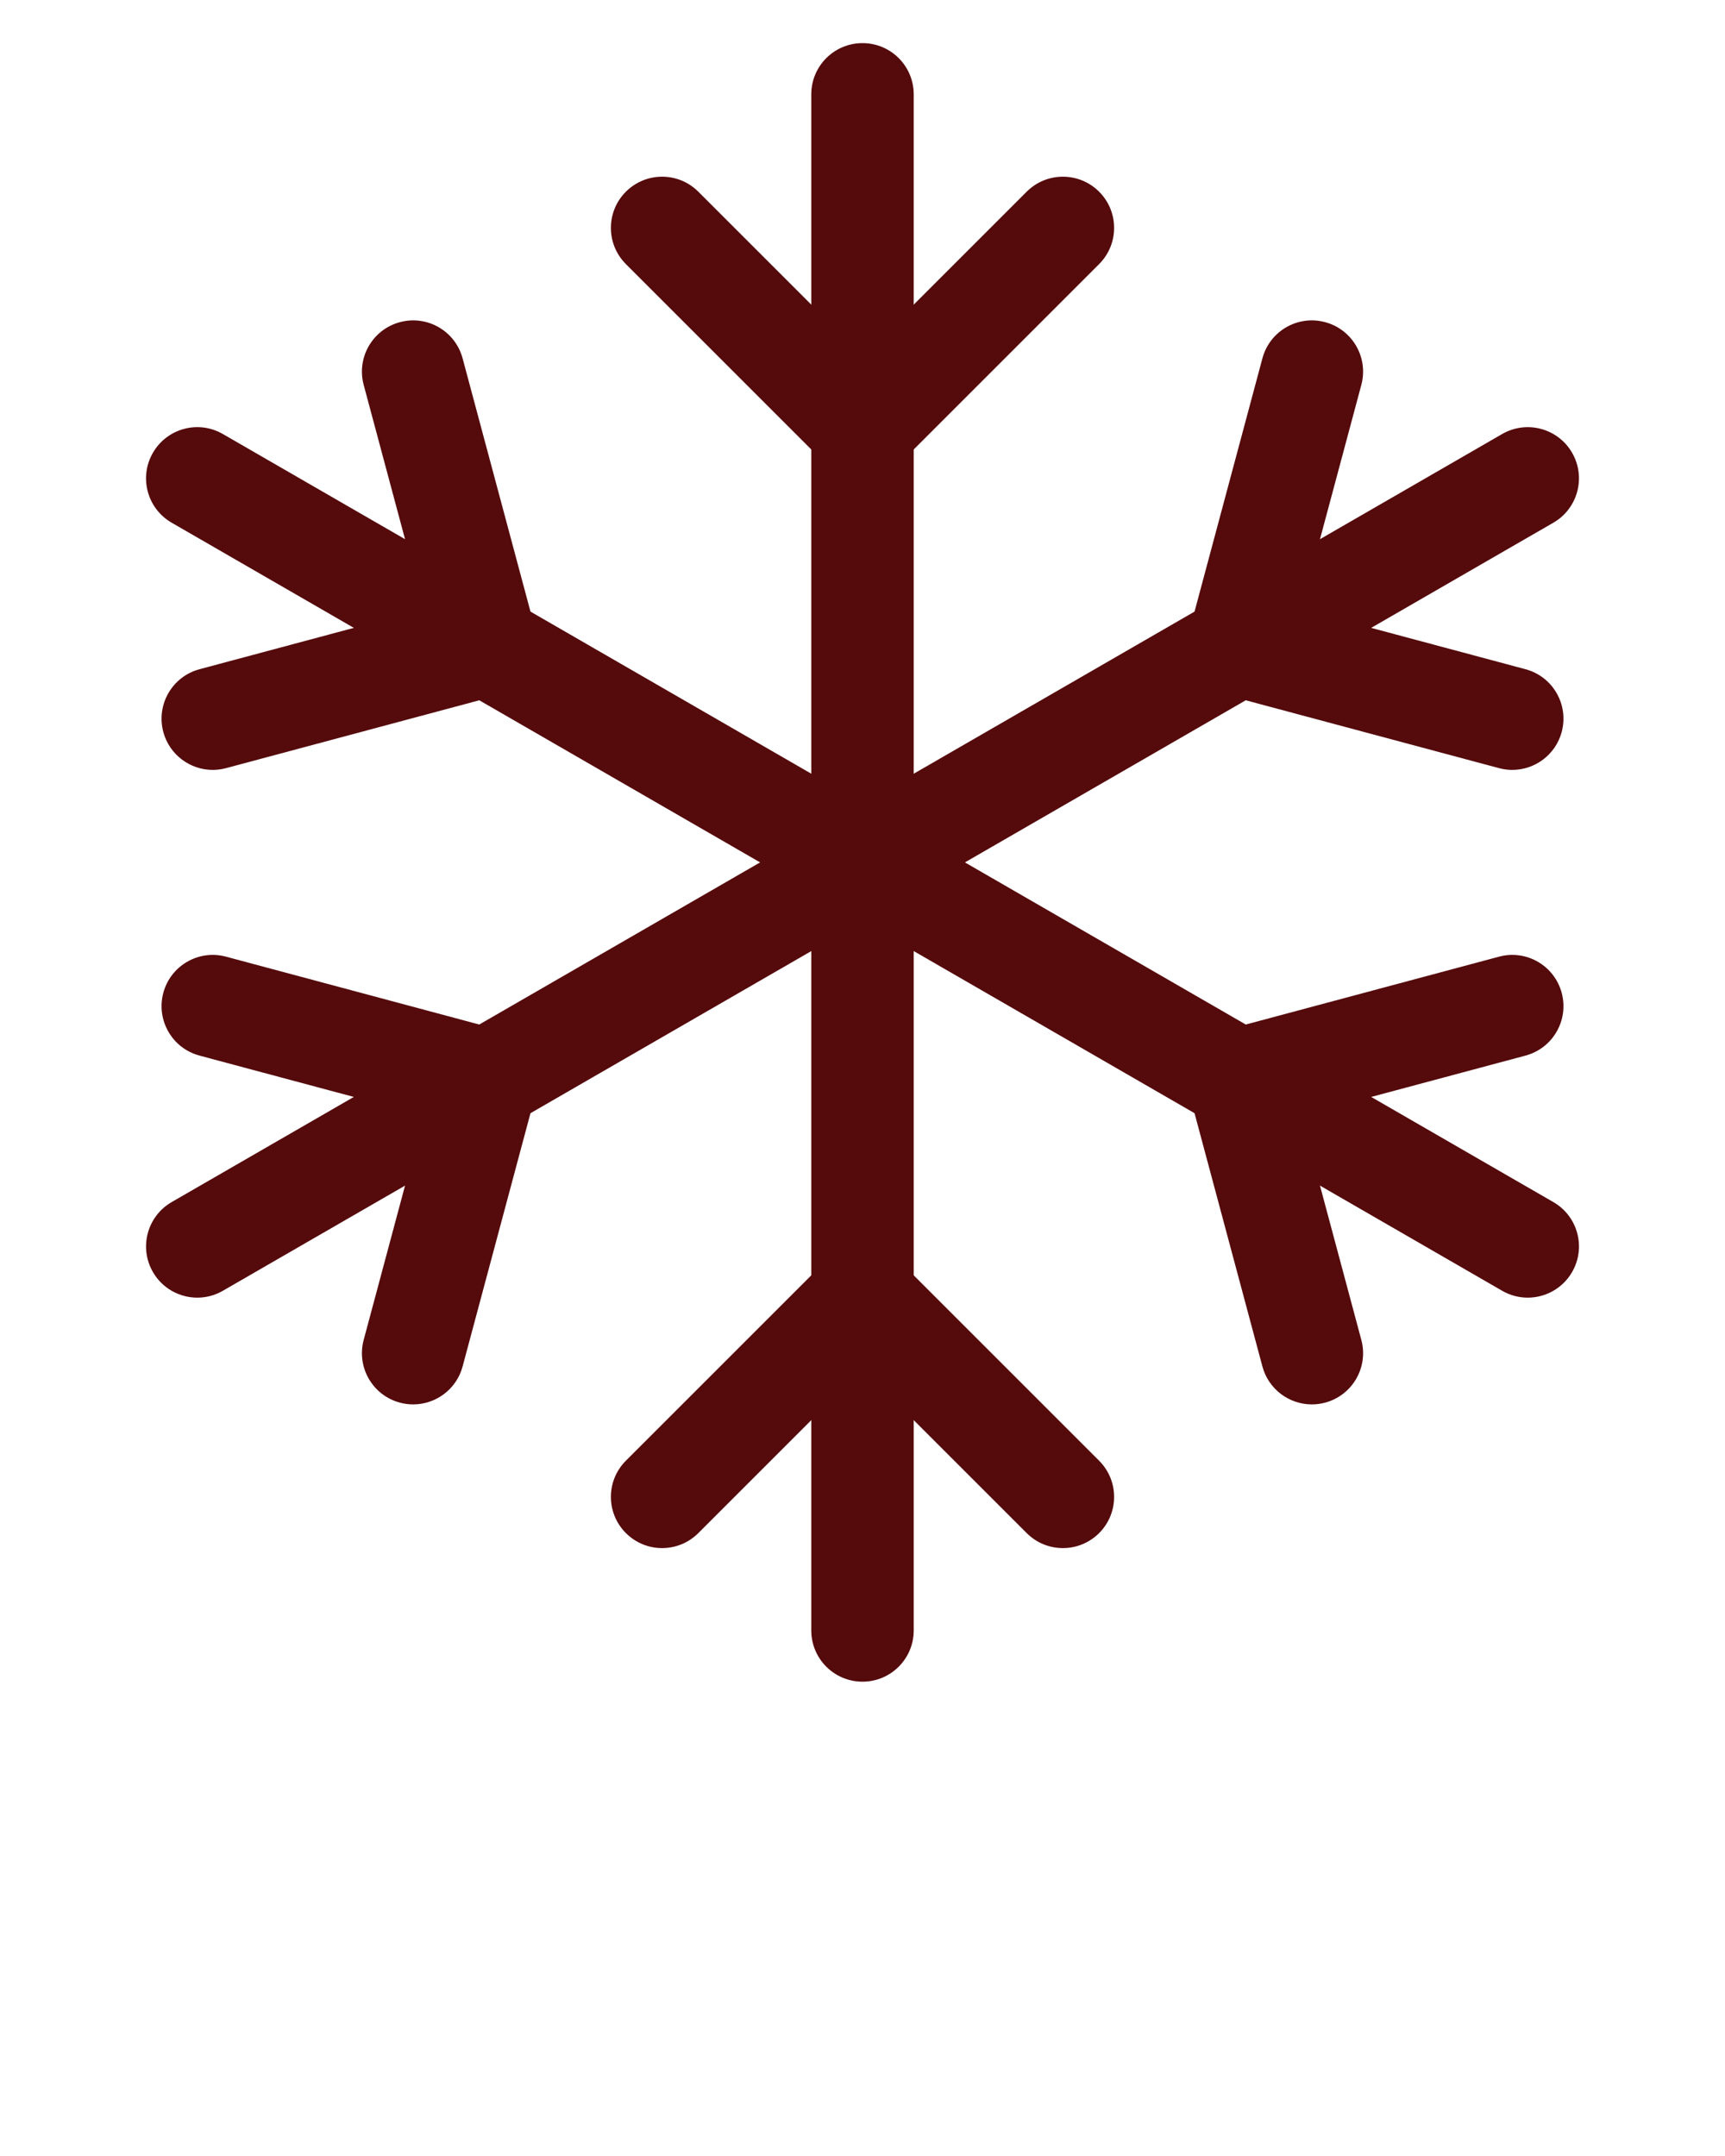 <svg xmlns="http://www.w3.org/2000/svg" xmlnsXlink="http://www.w3.org/1999/xlink" version="1.1" x="0px" y="0px" viewBox="0 0 100 125" style="enable-background:new 0 0 100 100;" xmlSpace="preserve"><path d="M50,97.5c-1.64,0-2.969-1.329-2.969-2.969V5.469C47.031,3.829,48.36,2.5,50,2.5  s2.969,1.329,2.969,2.969v89.062C52.969,96.171,51.64,97.5,50,97.5z" fill="#550a0c"/><path d="M50,27.799c-0.76,0-1.519-0.29-2.099-0.87c-1.16-1.159-1.16-3.039,0-4.198  l11.617-11.617c1.16-1.16,3.038-1.16,4.198,0c1.16,1.159,1.16,3.039,0,4.198  L52.099,26.929C51.519,27.509,50.76,27.799,50,27.799z" fill="#550a0c"/><path d="M50,27.799c-0.76,0-1.519-0.29-2.099-0.87L36.284,15.312  c-1.16-1.159-1.16-3.039,0-4.198c1.16-1.16,3.038-1.16,4.198,0L52.099,22.731  c1.16,1.159,1.16,3.039,0,4.198C51.519,27.509,50.76,27.799,50,27.799z" fill="#550a0c"/><path d="M61.617,89.755c-0.76,0-1.519-0.29-2.099-0.87L47.901,77.269  c-1.16-1.159-1.16-3.039,0-4.198c1.16-1.16,3.038-1.16,4.198,0l11.617,11.617  c1.16,1.159,1.16,3.039,0,4.198C63.136,89.465,62.377,89.755,61.617,89.755z" fill="#550a0c"/><path d="M38.383,89.755c-0.76,0-1.519-0.29-2.099-0.87  c-1.16-1.159-1.16-3.039,0-4.198L47.901,73.071c1.16-1.16,3.038-1.16,4.198,0  c1.16,1.159,1.16,3.039,0,4.198L40.482,88.886  C39.902,89.465,39.143,89.755,38.383,89.755z" fill="#550a0c"/><path d="M88.562,75.235c-0.503,0-1.014-0.129-1.481-0.399l-77.13-44.531  C8.531,29.485,8.044,27.67,8.865,26.25s2.635-1.907,4.055-1.086l77.13,44.531  c1.42,0.819,1.907,2.635,1.086,4.055C90.585,74.703,89.588,75.235,88.562,75.235z" fill="#550a0c"/><path d="M28.2,40.384c-1.31,0-2.511-0.875-2.865-2.201l-4.252-15.869  c-0.424-1.584,0.515-3.211,2.099-3.636c1.583-0.428,3.212,0.515,3.636,2.099  l4.252,15.869c0.424,1.584-0.515,3.211-2.099,3.636  C28.713,40.352,28.454,40.384,28.2,40.384z" fill="#550a0c"/><path d="M12.332,44.637c-1.31,0-2.511-0.875-2.865-2.201  c-0.424-1.584,0.515-3.211,2.099-3.636l15.868-4.252  c1.585-0.428,3.212,0.515,3.636,2.099c0.424,1.584-0.515,3.211-2.099,3.636  l-15.868,4.252C12.845,44.604,12.586,44.637,12.332,44.637z" fill="#550a0c"/><path d="M71.796,65.555c-1.31,0-2.511-0.875-2.865-2.201  c-0.424-1.584,0.515-3.211,2.099-3.636l15.868-4.252  c1.584-0.427,3.212,0.515,3.636,2.099c0.424,1.584-0.515,3.211-2.099,3.636  l-15.868,4.252C72.309,65.522,72.05,65.555,71.796,65.555z" fill="#550a0c"/><path d="M76.048,81.424c-1.31,0-2.511-0.875-2.865-2.201l-4.252-15.869  c-0.424-1.584,0.515-3.211,2.099-3.636c1.583-0.429,3.212,0.515,3.636,2.099  l4.252,15.869c0.424,1.584-0.515,3.211-2.099,3.636  C76.561,81.391,76.302,81.424,76.048,81.424z" fill="#550a0c"/><path d="M11.438,75.235c-1.026,0-2.024-0.532-2.573-1.485  c-0.82-1.42-0.333-3.235,1.086-4.055l77.13-44.531  c1.422-0.82,3.235-0.333,4.055,1.086c0.82,1.42,0.333,3.235-1.086,4.055  l-77.13,44.531C12.452,75.107,11.942,75.235,11.438,75.235z" fill="#550a0c"/><path d="M28.204,65.555c-0.254,0-0.513-0.033-0.77-0.102l-15.868-4.252  c-1.584-0.424-2.523-2.052-2.099-3.636c0.423-1.584,2.053-2.526,3.636-2.099  l15.868,4.252c1.584,0.424,2.523,2.052,2.099,3.636  C30.715,64.68,29.514,65.555,28.204,65.555z" fill="#550a0c"/><path d="M23.952,81.424c-0.254,0-0.513-0.033-0.77-0.102  c-1.584-0.424-2.523-2.052-2.099-3.636l4.252-15.869  c0.423-1.584,2.054-2.528,3.636-2.099c1.584,0.424,2.523,2.052,2.099,3.636  l-4.252,15.869C26.463,80.55,25.262,81.424,23.952,81.424z" fill="#550a0c"/><path d="M71.8,40.384c-0.254,0-0.513-0.033-0.77-0.102  c-1.584-0.424-2.523-2.052-2.099-3.636l4.252-15.869  c0.423-1.584,2.054-2.527,3.636-2.099c1.584,0.424,2.523,2.052,2.099,3.636  l-4.252,15.869C74.311,39.51,73.11,40.384,71.8,40.384z" fill="#550a0c"/><path d="M87.668,44.637c-0.254,0-0.513-0.033-0.77-0.102l-15.868-4.252  c-1.584-0.424-2.523-2.052-2.099-3.636c0.423-1.584,2.055-2.527,3.636-2.099  l15.868,4.252c1.584,0.424,2.523,2.052,2.099,3.636  C90.179,43.762,88.978,44.637,87.668,44.637z" fill="#550a0c"/></svg>